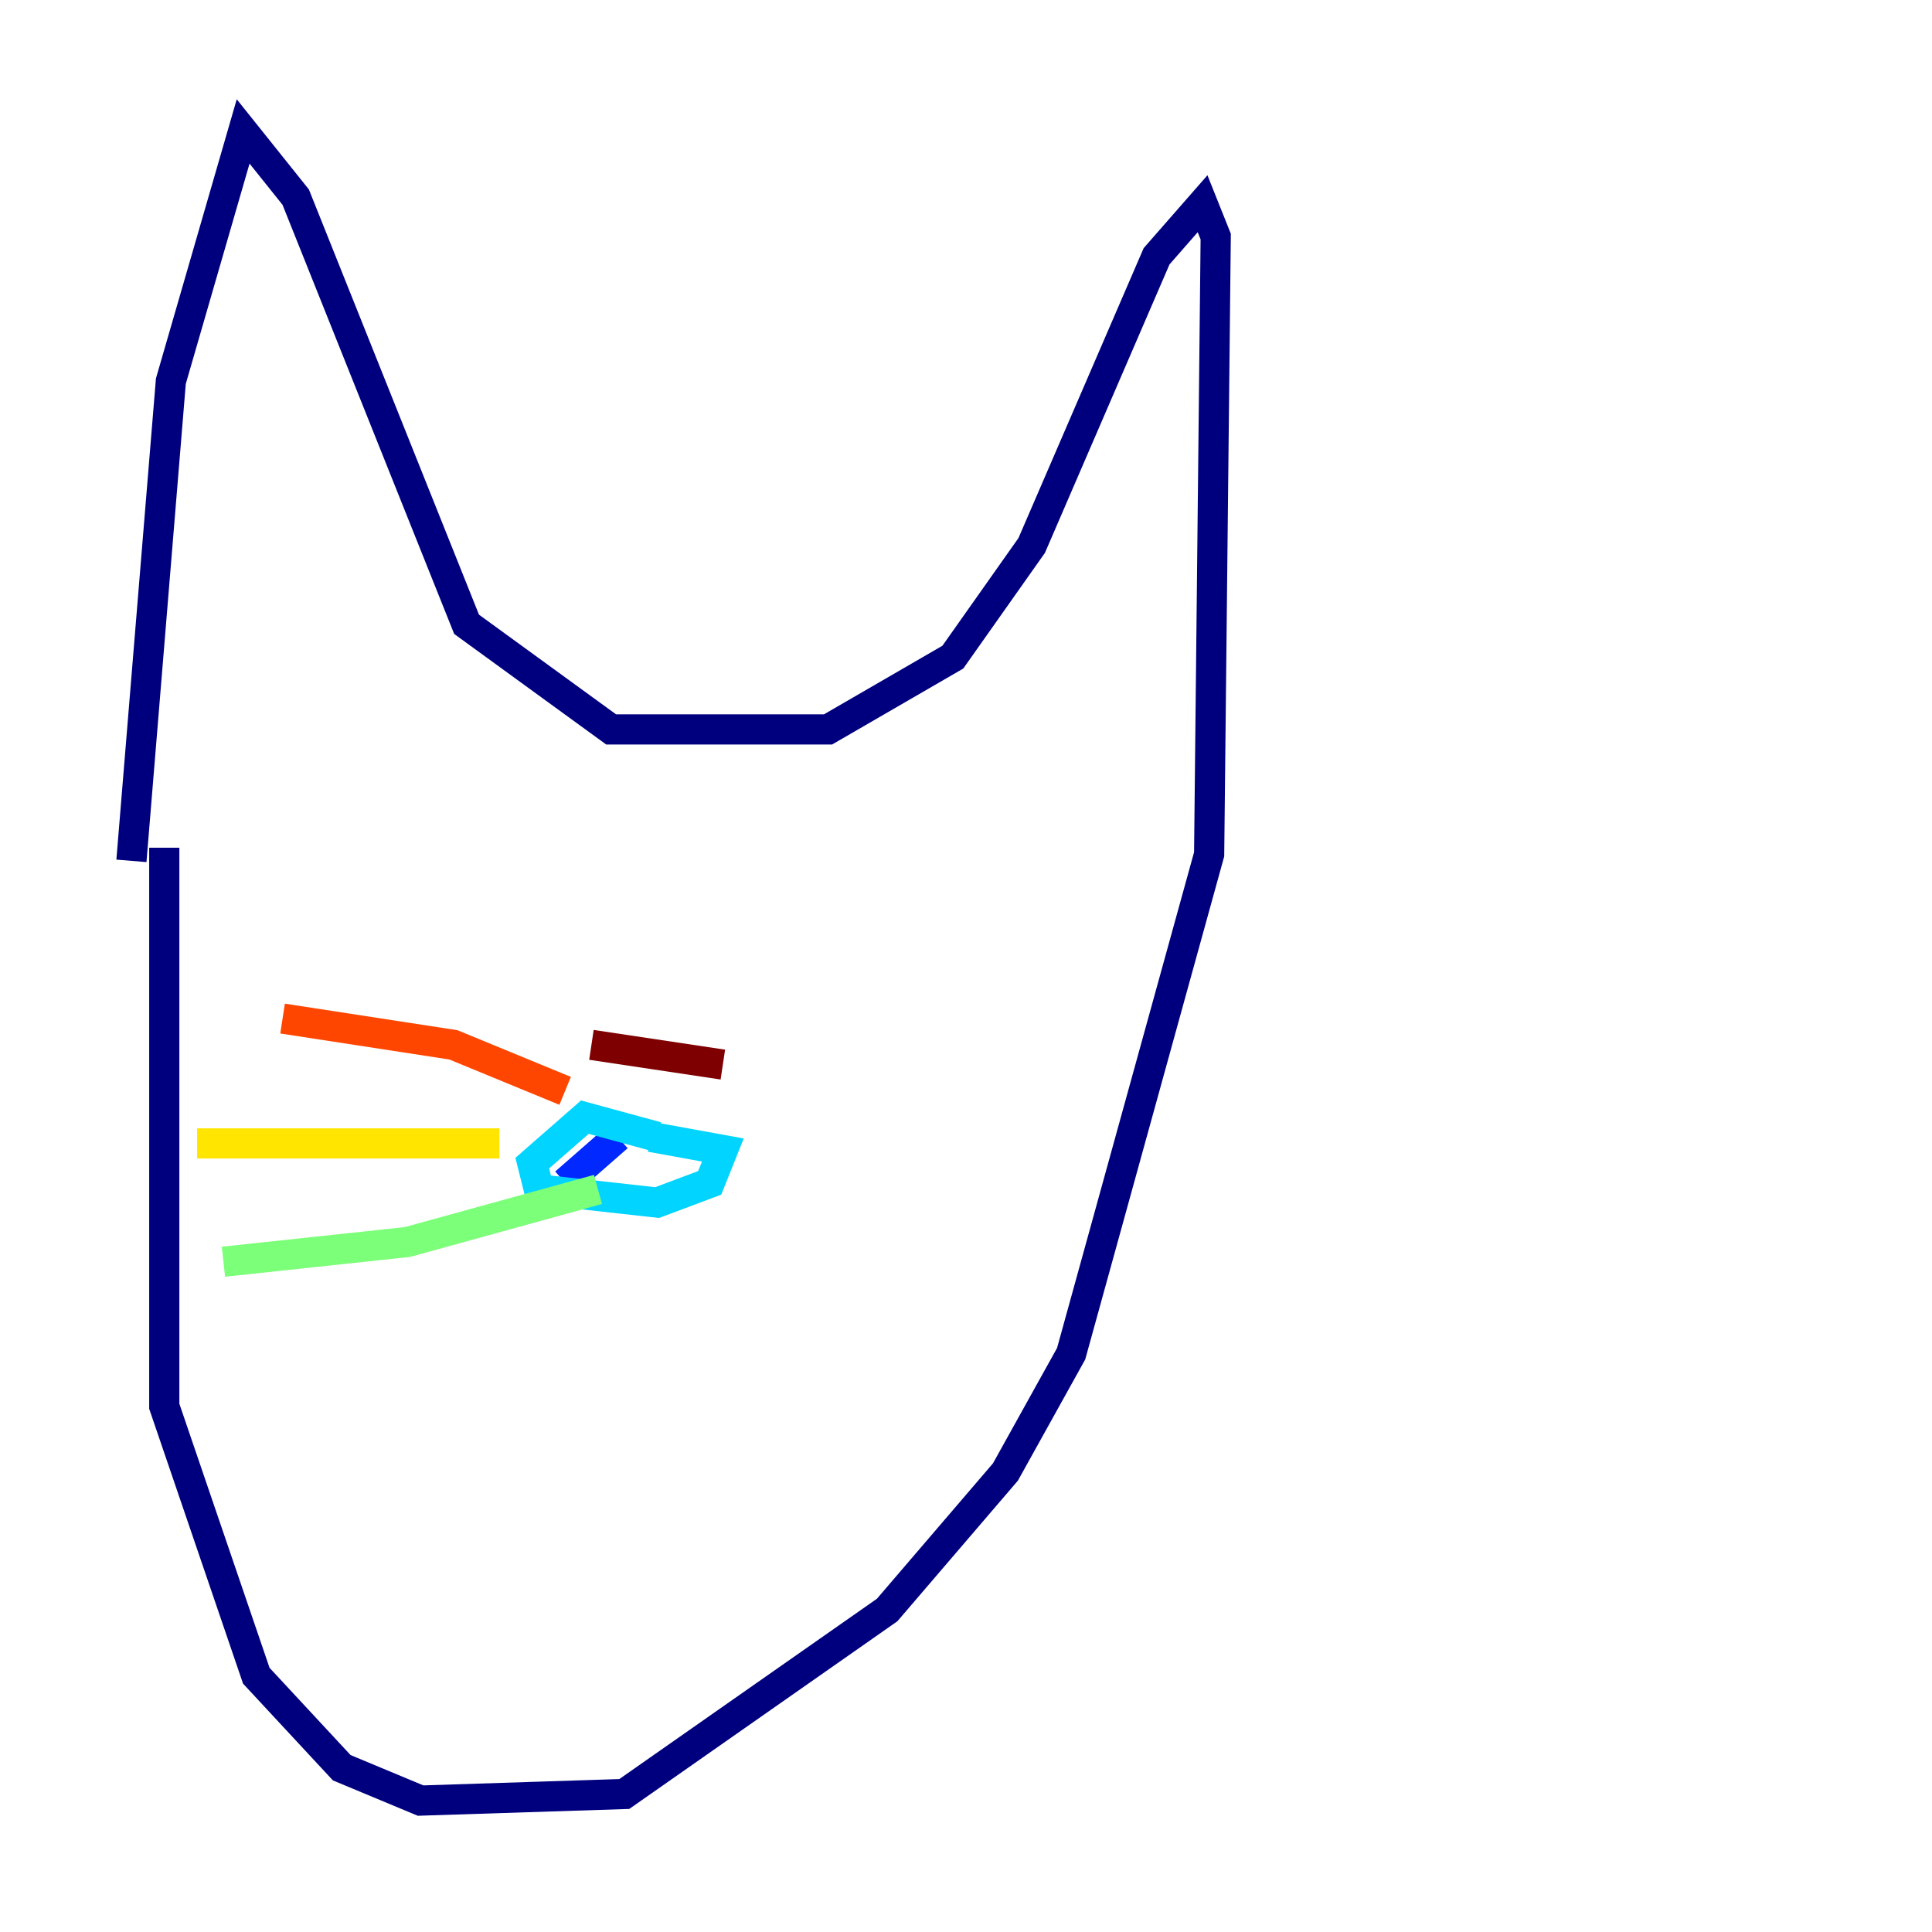 <?xml version="1.0" encoding="utf-8" ?>
<svg baseProfile="tiny" height="128" version="1.2" viewBox="0,0,128,128" width="128" xmlns="http://www.w3.org/2000/svg" xmlns:ev="http://www.w3.org/2001/xml-events" xmlns:xlink="http://www.w3.org/1999/xlink"><defs /><polyline fill="none" points="8.707,57.034 11.32,25.252 16.109,8.707 19.592,13.061 30.912,41.361 40.49,48.327 54.857,48.327 63.129,43.537 68.354,36.136 76.626,16.98 79.674,13.497 80.544,15.674 80.109,56.599 70.966,89.687 66.612,97.524 58.776,106.667 41.361,118.857 27.864,119.293 22.64,117.116 16.98,111.02 10.884,93.17 10.884,56.163" stroke="#00007f" stroke-width="2" /><polyline fill="none" points="40.925,75.32 37.442,78.367" stroke="#0028ff" stroke-width="2" /><polyline fill="none" points="43.537,75.32 38.748,74.014 35.265,77.061 35.701,78.803 43.537,79.674 47.02,78.367 47.891,76.191 43.102,75.32" stroke="#00d4ff" stroke-width="2" /><polyline fill="none" points="39.619,78.803 26.993,82.286 14.803,83.592" stroke="#7cff79" stroke-width="2" /><polyline fill="none" points="33.088,75.755 13.061,75.755" stroke="#ffe500" stroke-width="2" /><polyline fill="none" points="37.442,72.272 30.041,69.225 18.721,67.483" stroke="#ff4600" stroke-width="2" /><polyline fill="none" points="39.184,69.225 47.891,70.531" stroke="#7f0000" stroke-width="2" /></svg>